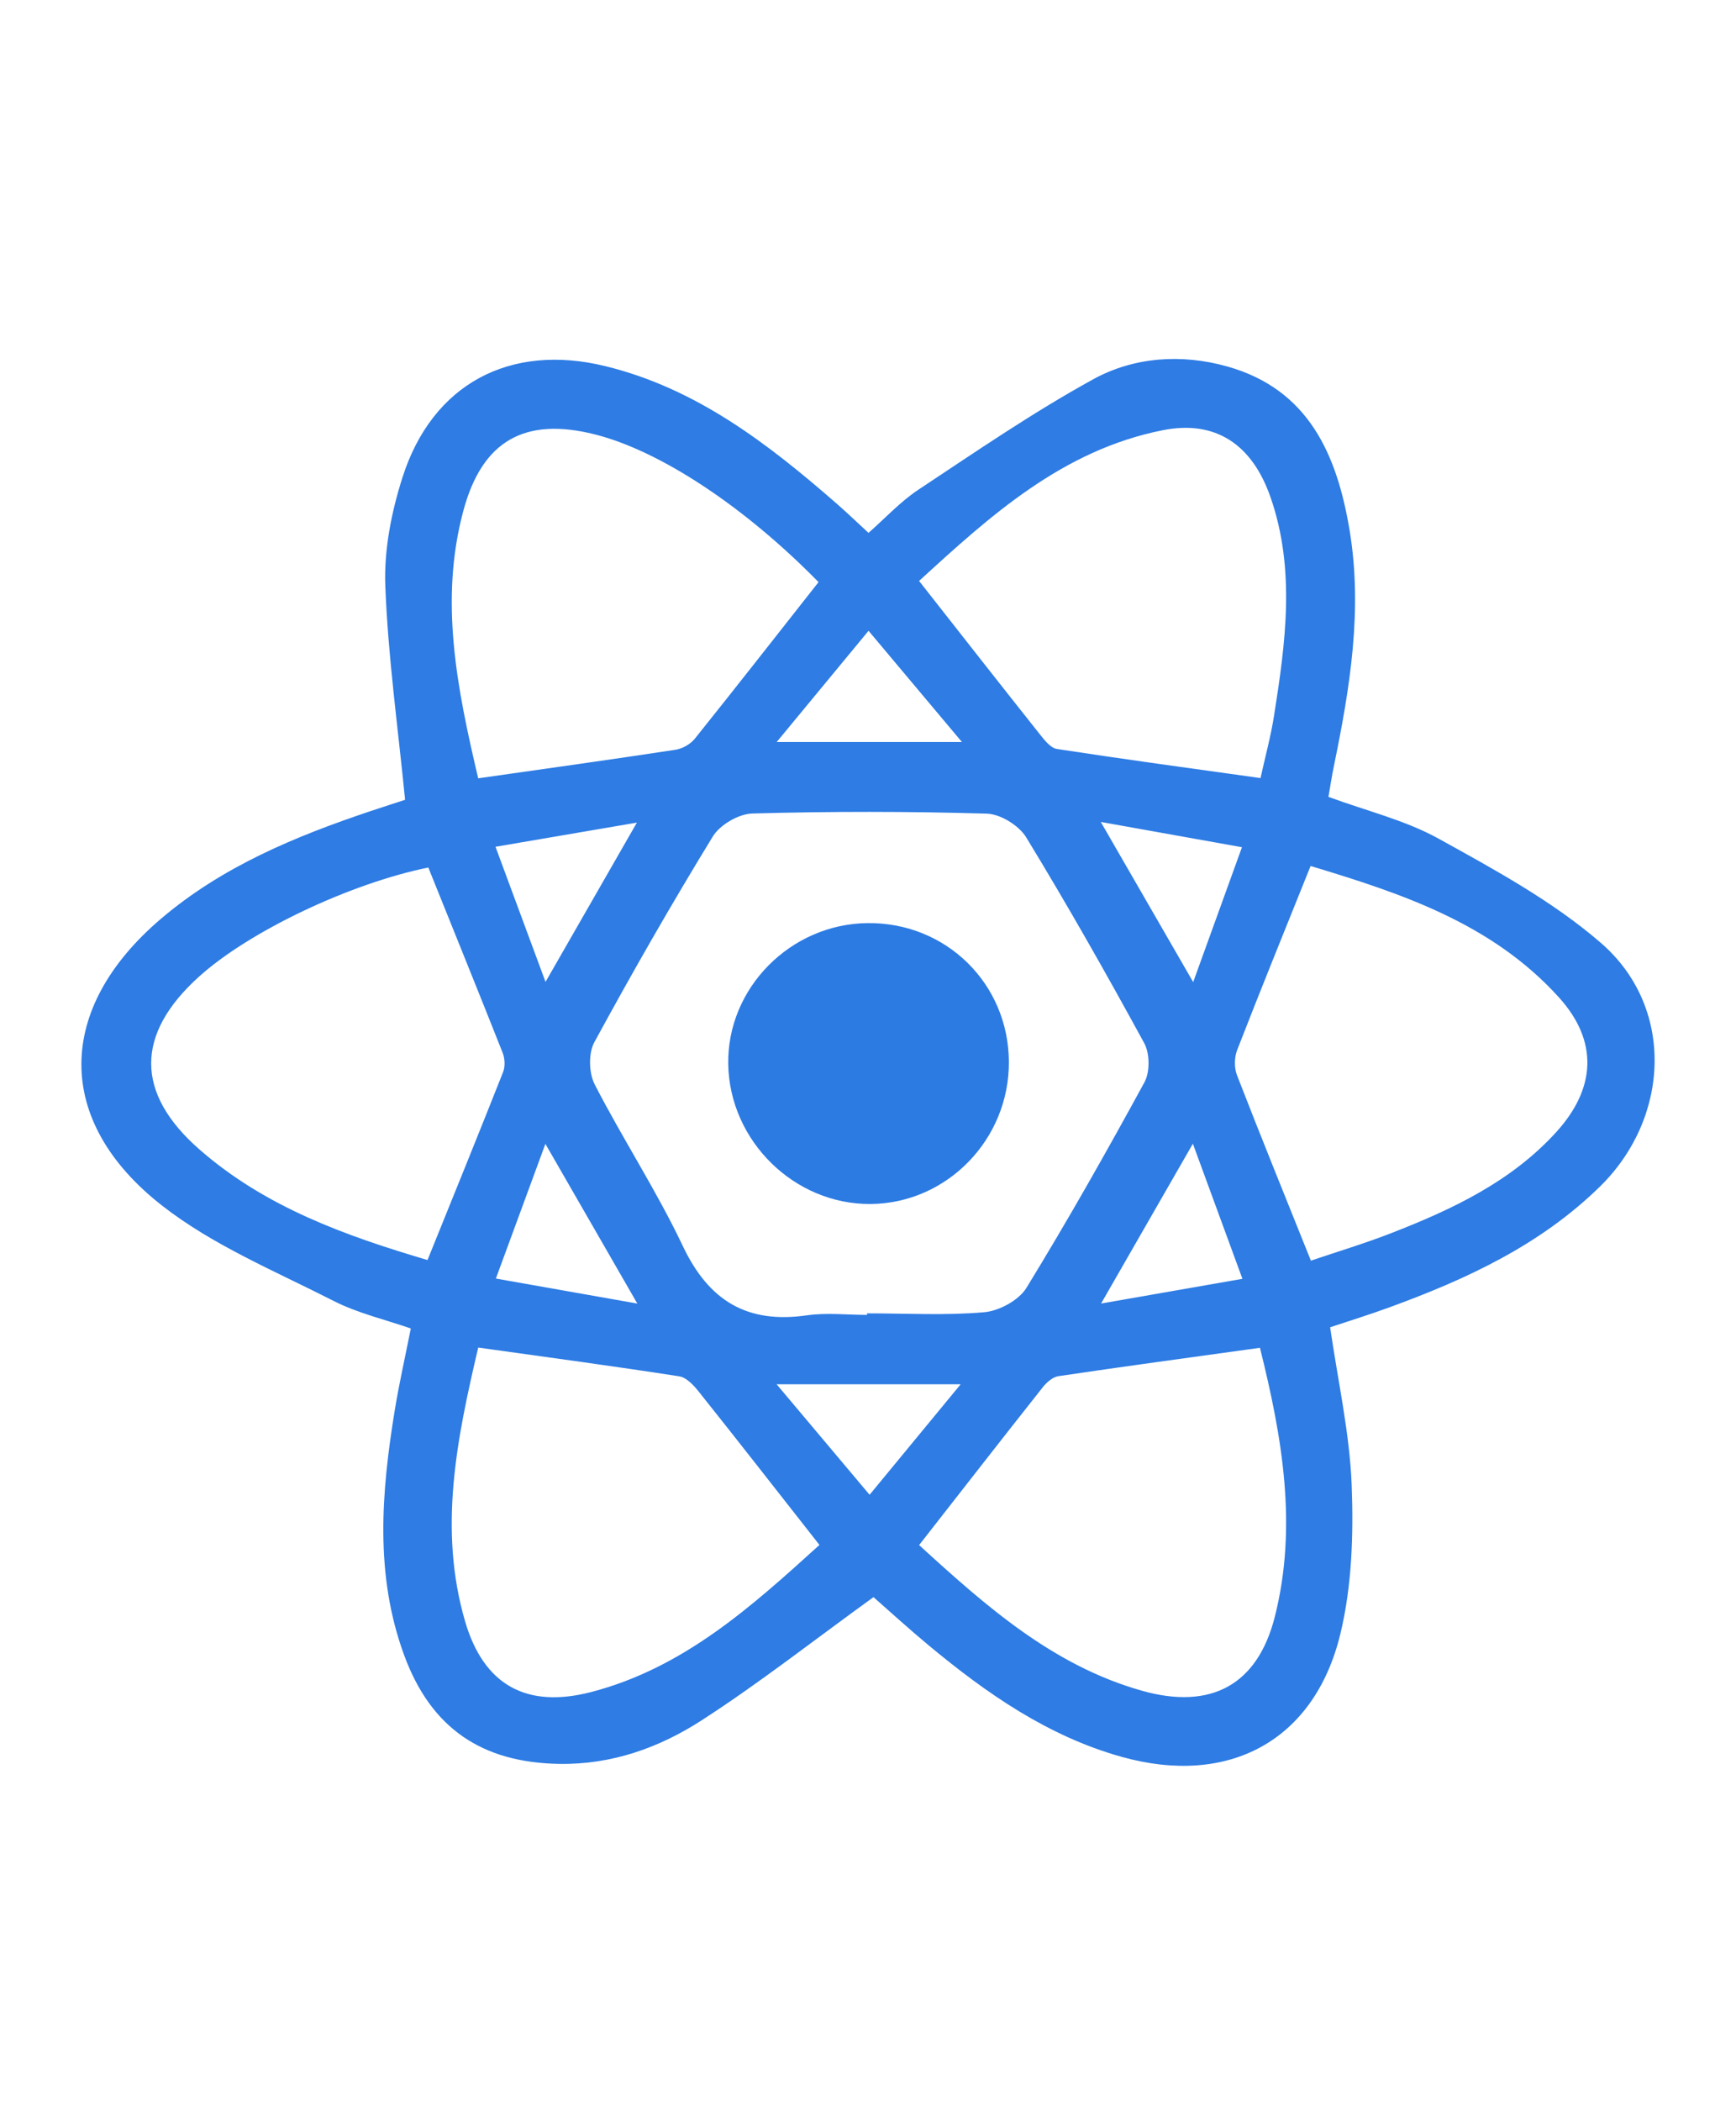 <?xml version="1.0" encoding="utf-8"?>
<!-- Generator: Adobe Illustrator 16.0.0, SVG Export Plug-In . SVG Version: 6.00 Build 0)  -->
<!DOCTYPE svg PUBLIC "-//W3C//DTD SVG 1.1//EN" "http://www.w3.org/Graphics/SVG/1.1/DTD/svg11.dtd">
<svg version="1.1" id="Layer_1" xmlns="http://www.w3.org/2000/svg" xmlns:xlink="http://www.w3.org/1999/xlink" x="0px" y="0px"
	 width="51.25px" height="62px" viewBox="0 0 51.25 62" enable-background="new 0 0 51.25 62" xml:space="preserve">
<g>
	<path fill-rule="evenodd" clip-rule="evenodd" fill="#2E7CE4" d="M25.787,47.125c-1.769,1.278-3.375,2.54-5.084,3.642
		c-1.249,0.804-2.646,1.304-4.197,1.278c-2.277-0.038-3.783-1.049-4.576-3.211c-0.872-2.376-0.671-4.802-0.275-7.229
		c0.127-0.777,0.302-1.546,0.473-2.407c-0.758-0.264-1.568-0.45-2.285-0.816c-1.723-0.878-3.561-1.638-5.064-2.814
		c-3.194-2.498-3.13-5.813-0.036-8.451c1.813-1.547,3.976-2.441,6.207-3.188c0.372-0.124,0.746-0.244,1.009-0.33
		c-0.211-2.148-0.505-4.23-0.584-6.319c-0.04-1.062,0.182-2.177,0.508-3.197c0.881-2.756,3.174-3.969,5.99-3.279
		c2.681,0.656,4.792,2.282,6.818,4.048c0.296,0.258,0.58,0.531,0.949,0.871c0.497-0.436,0.941-0.923,1.477-1.277
		c1.695-1.122,3.379-2.279,5.158-3.256c1.204-0.662,2.615-0.754,3.953-0.378c2.409,0.676,3.244,2.61,3.615,4.836
		c0.39,2.355,0.008,4.664-0.466,6.965c-0.058,0.284-0.103,0.572-0.159,0.899c1.117,0.413,2.26,0.685,3.25,1.232
		c1.659,0.918,3.366,1.843,4.787,3.072c2.202,1.899,2.051,5.17-0.025,7.198c-1.767,1.729-3.938,2.73-6.211,3.56
		c-0.582,0.213-1.173,0.396-1.751,0.588c0.232,1.602,0.576,3.122,0.636,4.653c0.056,1.464,0.008,2.989-0.336,4.403
		c-0.768,3.156-3.304,4.502-6.459,3.618c-2.177-0.61-3.984-1.87-5.695-3.291C26.833,48.063,26.273,47.551,25.787,47.125z
		 M25.597,38.797c0-0.015,0-0.03,0-0.045c1.152,0,2.312,0.067,3.457-0.033c0.442-0.039,1.021-0.351,1.247-0.717
		c1.22-1.989,2.37-4.023,3.488-6.073c0.162-0.3,0.156-0.846-0.008-1.148c-1.118-2.05-2.271-4.082-3.486-6.075
		c-0.214-0.35-0.761-0.687-1.164-0.699c-2.306-0.068-4.614-0.068-6.919-0.004c-0.406,0.011-0.959,0.334-1.171,0.682
		c-1.218,1.99-2.38,4.017-3.495,6.067c-0.178,0.327-0.163,0.911,0.012,1.248c0.827,1.607,1.825,3.131,2.598,4.761
		c0.766,1.619,1.898,2.304,3.663,2.049C24.4,38.727,25.003,38.797,25.597,38.797z M14.118,39.761
		c-0.63,2.684-1.184,5.353-0.387,8.081c0.551,1.883,1.819,2.577,3.722,2.083c2.745-0.713,4.759-2.548,6.739-4.34
		c-1.228-1.562-2.379-3.04-3.549-4.505c-0.154-0.195-0.371-0.436-0.589-0.47C18.11,40.308,16.159,40.047,14.118,39.761z
		 M14.117,22.965c2.052-0.293,3.943-0.555,5.828-0.843c0.203-0.031,0.437-0.165,0.566-0.324c1.228-1.532,2.438-3.079,3.654-4.622
		c-2.187-2.23-4.676-3.873-6.604-4.359c-2.059-0.519-3.321,0.178-3.879,2.242C12.962,17.726,13.498,20.33,14.117,22.965z
		 M12.645,25.597c-2.318,0.471-5.294,1.886-6.772,3.222c-1.878,1.694-1.89,3.434,0.022,5.103c1.948,1.702,4.317,2.544,6.726,3.257
		c0.77-1.904,1.511-3.725,2.233-5.551c0.063-0.163,0.052-0.396-0.014-0.563C14.117,29.238,13.377,27.419,12.645,25.597z
		 M37.213,22.958c0.137-0.624,0.302-1.223,0.398-1.833c0.34-2.152,0.638-4.315-0.099-6.443c-0.547-1.583-1.639-2.294-3.18-1.989
		c-2.969,0.587-5.104,2.531-7.199,4.448c1.247,1.587,2.403,3.063,3.569,4.53c0.137,0.171,0.315,0.4,0.5,0.428
		C33.177,22.403,35.159,22.671,37.213,22.958z M38.7,37.197c0.787-0.267,1.599-0.51,2.387-0.818
		c1.791-0.697,3.521-1.514,4.845-2.963c1.191-1.302,1.256-2.696,0.093-3.984c-1.978-2.189-4.653-3.072-7.334-3.88
		c-0.76,1.891-1.477,3.654-2.167,5.428c-0.085,0.218-0.091,0.523-0.008,0.739C37.215,33.521,37.944,35.313,38.7,37.197z
		 M27.134,45.589c1.981,1.809,3.956,3.558,6.579,4.298c2.028,0.572,3.408-0.162,3.92-2.175c0.683-2.688,0.215-5.331-0.437-7.944
		c-2.047,0.284-4,0.548-5.949,0.837c-0.166,0.024-0.346,0.181-0.46,0.324C29.585,42.447,28.396,43.976,27.134,45.589z
		 M22.927,40.844c0.976,1.16,1.825,2.168,2.745,3.261c0.936-1.134,1.753-2.126,2.689-3.261
		C26.467,40.844,24.812,40.844,22.927,40.844z M28.398,21.894c-1-1.19-1.843-2.195-2.757-3.282
		c-0.949,1.148-1.781,2.156-2.712,3.282C24.822,21.894,26.461,21.894,28.398,21.894z M32.506,38.462
		c1.459-0.255,2.762-0.483,4.173-0.729c-0.497-1.354-0.955-2.6-1.463-3.987C34.294,35.352,33.452,36.818,32.506,38.462z
		 M14.628,24.985c0.515,1.388,0.974,2.625,1.477,3.987c0.926-1.614,1.763-3.074,2.697-4.7
		C17.358,24.519,16.084,24.736,14.628,24.985z M18.815,38.463c-0.97-1.685-1.798-3.123-2.714-4.712
		c-0.507,1.377-0.965,2.623-1.462,3.974C16.043,37.973,17.329,38.2,18.815,38.463z M32.497,24.252
		c0.963,1.668,1.806,3.128,2.728,4.726c0.501-1.386,0.951-2.628,1.44-3.98C35.228,24.741,33.95,24.512,32.497,24.252z"/>
	<path fill-rule="evenodd" clip-rule="evenodd" fill="#2C7BE3" d="M29.784,31.324c0.016,2.291-1.827,4.185-4.084,4.201
		c-2.249,0.017-4.161-1.859-4.201-4.121c-0.041-2.247,1.84-4.148,4.122-4.167C27.93,27.216,29.771,29.022,29.784,31.324z"/>
</g>
</svg>
